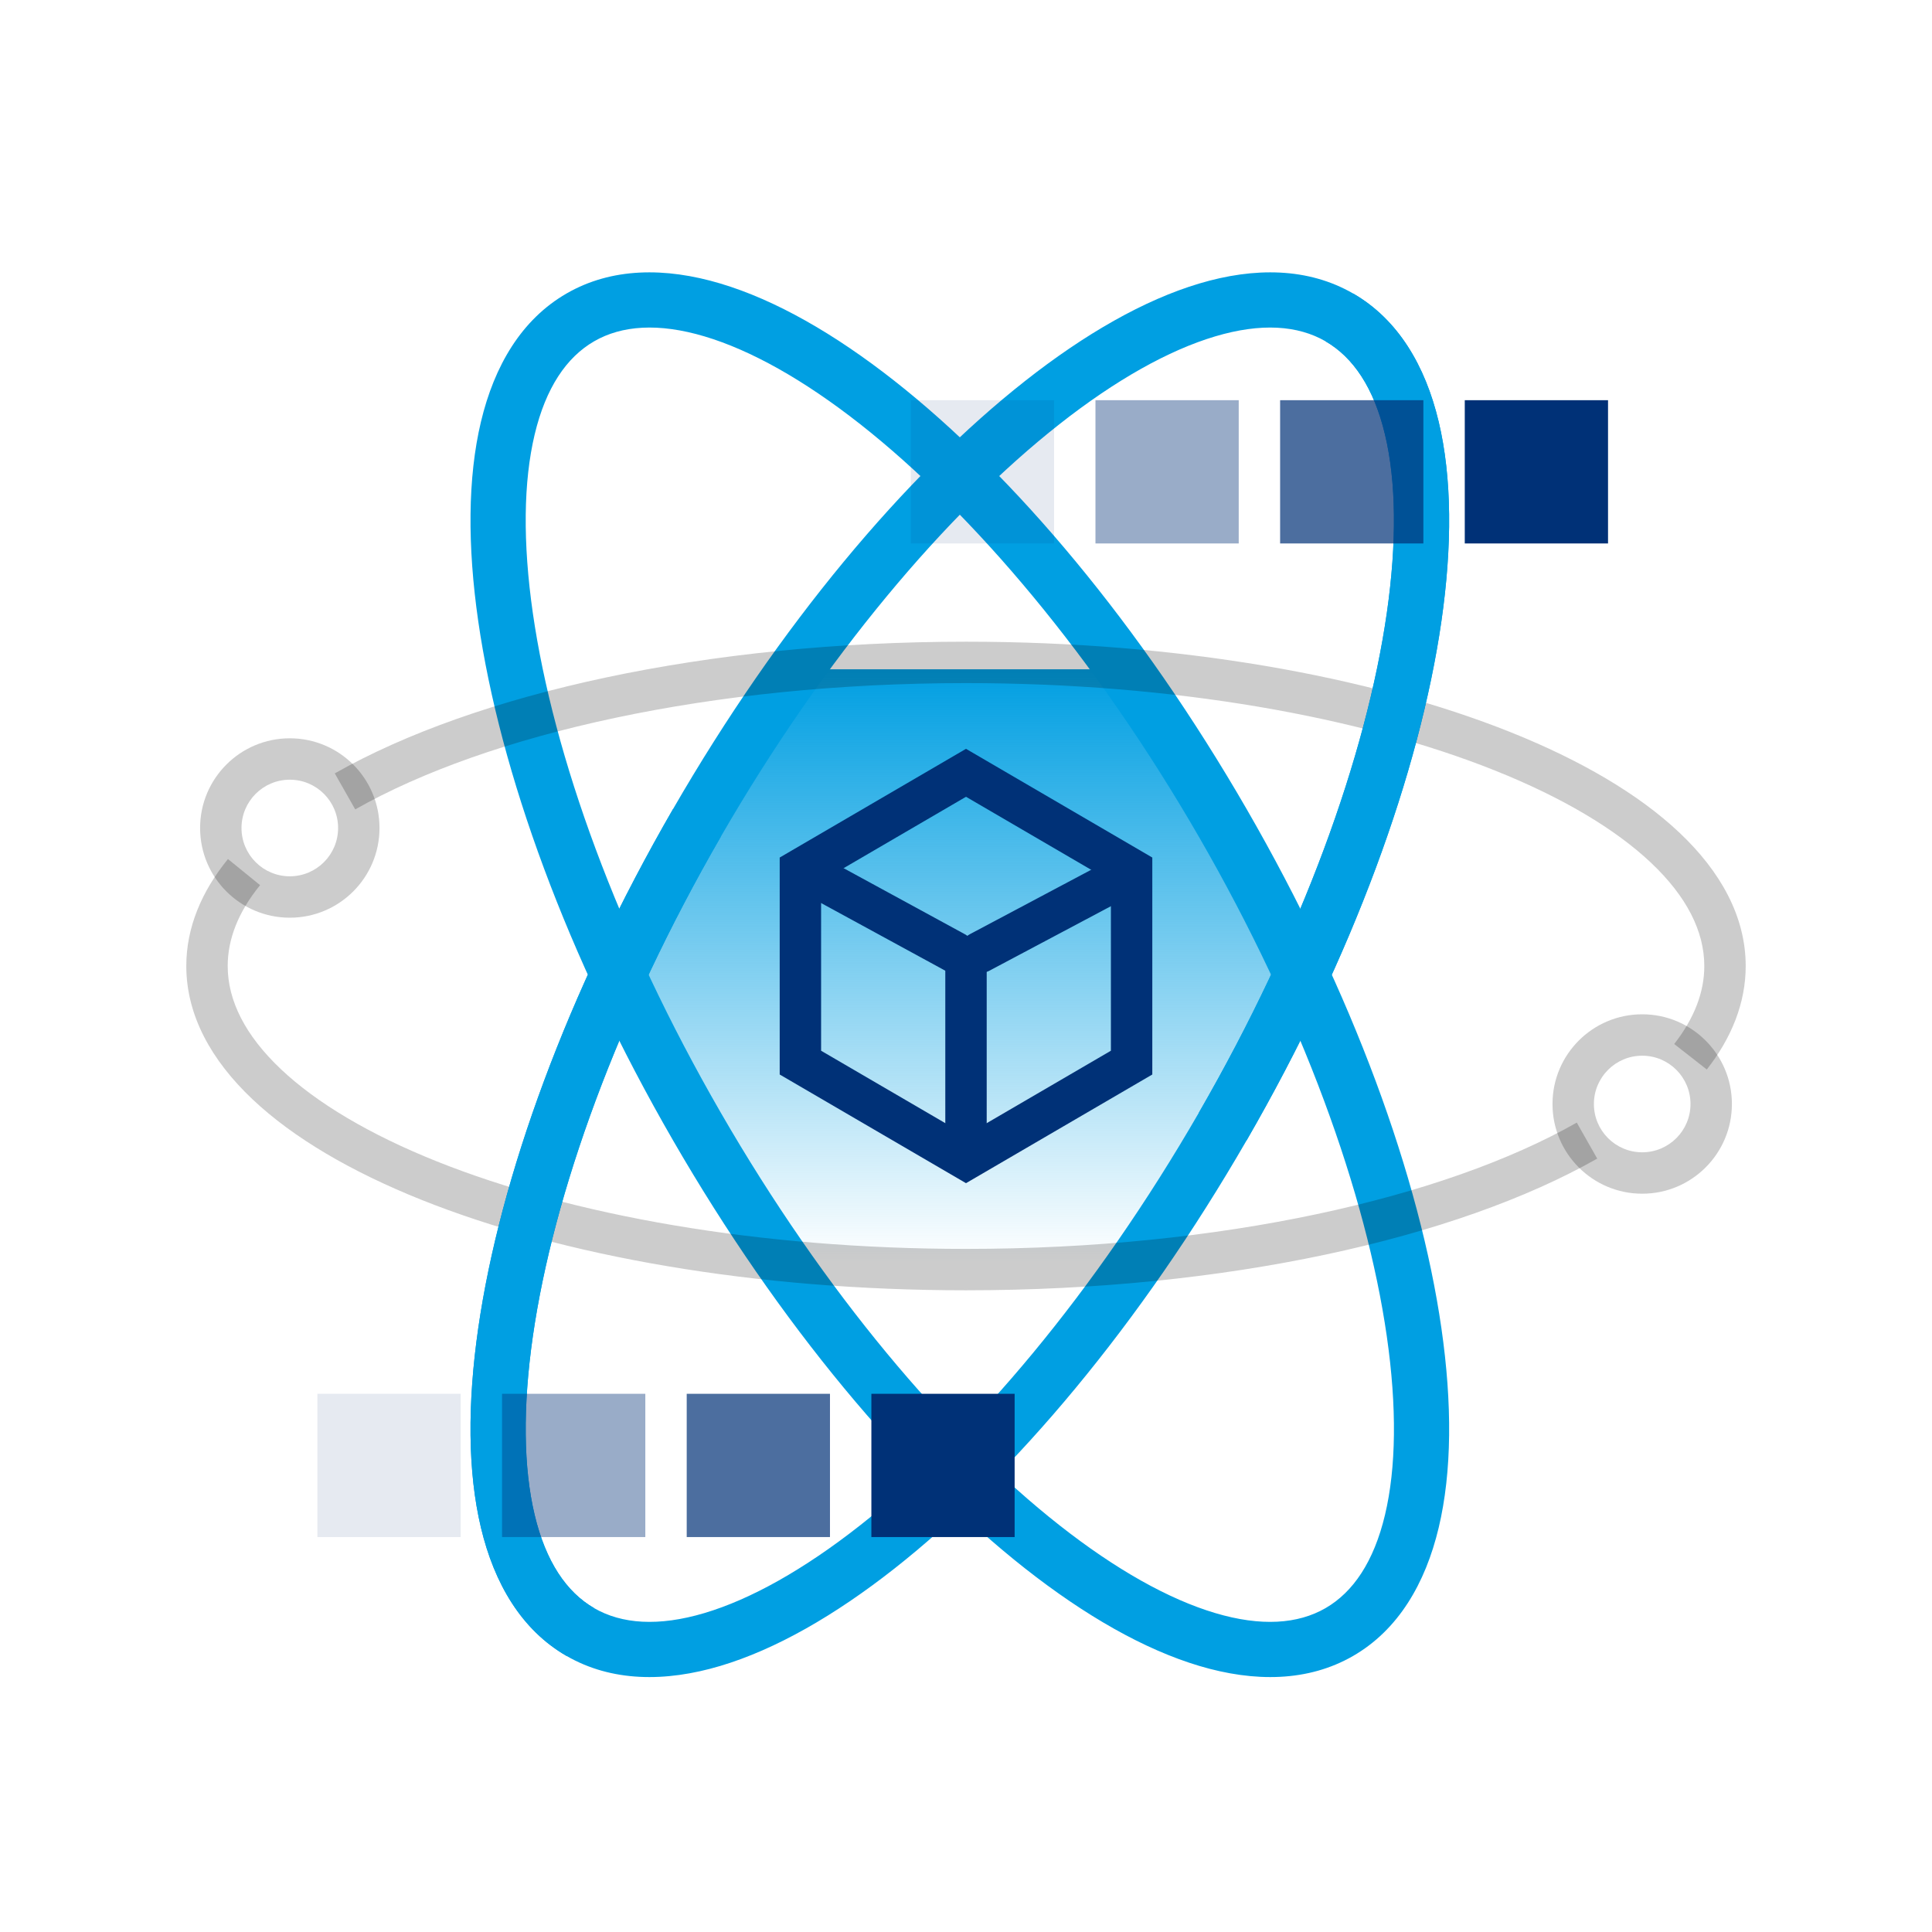 <svg width="140" height="140" viewBox="0 0 140 140" fill="none" xmlns="http://www.w3.org/2000/svg">
<path d="M44.5 70.5L57.5 48.5H81L94 70.5L82.5 91.5H57.5L44.5 70.5Z" fill="url(#paint0_linear_2021_9740)"/>
<path fill-rule="evenodd" clip-rule="evenodd" d="M34.852 30.561C35.819 26.501 37.792 23.15 41.053 21.268C44.313 19.386 48.202 19.352 52.201 20.545C56.195 21.735 60.486 24.194 64.816 27.601C73.486 34.423 82.649 45.314 90.337 58.631C98.026 71.948 102.877 85.329 104.45 96.249C105.236 101.702 105.219 106.647 104.253 110.702C103.286 114.761 101.313 118.112 98.053 119.995C94.792 121.877 90.904 121.91 86.904 120.718C82.91 119.527 78.619 117.069 74.289 113.662C65.619 106.84 56.456 95.948 48.768 82.631C41.079 69.314 36.229 55.934 34.655 45.014C33.87 39.56 33.886 34.615 34.852 30.561ZM38.614 44.444C40.099 54.745 44.733 67.642 52.232 80.631C59.731 93.621 68.584 104.082 76.763 110.518C80.857 113.74 84.699 115.887 88.047 116.885C91.389 117.881 94.052 117.686 96.053 116.531C98.053 115.376 99.554 113.167 100.362 109.774C101.172 106.376 101.234 101.975 100.491 96.819C99.007 86.518 94.372 73.621 86.873 60.631C79.374 47.642 70.521 37.18 62.343 30.744C58.248 27.523 54.406 25.376 51.058 24.378C47.716 23.382 45.053 23.577 43.053 24.732C41.052 25.887 39.551 28.096 38.743 31.488C37.933 34.887 37.872 39.287 38.614 44.444Z" fill="#009FE2"/>
<path fill-rule="evenodd" clip-rule="evenodd" d="M86.904 20.545C90.904 19.352 94.792 19.386 98.053 21.268C101.313 23.15 103.286 26.501 104.253 30.561C105.219 34.615 105.236 39.56 104.45 45.014C102.877 55.934 98.026 69.314 90.337 82.631C82.649 95.948 73.486 106.84 64.816 113.662C60.486 117.069 56.195 119.527 52.201 120.718C48.202 121.91 44.313 121.877 41.053 119.995C37.792 118.112 35.819 114.761 34.852 110.702C33.886 106.647 33.87 101.702 34.655 96.249C36.229 85.329 41.079 71.948 48.768 58.631C56.456 45.314 65.619 34.423 74.289 27.601C78.619 24.194 82.91 21.735 86.904 20.545ZM76.763 30.744C68.584 37.18 59.731 47.642 52.232 60.631C44.733 73.621 40.099 86.518 38.614 96.819C37.872 101.975 37.933 106.376 38.743 109.774C39.551 113.167 41.052 115.376 43.053 116.531C45.053 117.686 47.716 117.881 51.058 116.885C54.406 115.887 58.248 113.74 62.343 110.518C70.521 104.082 79.374 93.621 86.873 80.631C94.372 67.642 99.007 54.745 100.491 44.444C101.234 39.287 101.172 34.887 100.362 31.488C99.554 28.096 98.053 25.887 96.053 24.732C94.052 23.577 91.389 23.382 88.047 24.378C84.699 25.376 80.857 27.523 76.763 30.744Z" fill="#009FE2"/>
<path fill-rule="evenodd" clip-rule="evenodd" d="M121.708 60.347C124.678 63.156 126.5 66.417 126.5 70C126.5 72.696 125.465 75.222 123.681 77.501L121.319 75.653C122.784 73.779 123.5 71.886 123.5 70C123.5 67.508 122.243 64.982 119.647 62.526C117.048 60.068 113.206 57.785 108.334 55.836C98.598 51.942 85.046 49.5 70 49.5C51.547 49.5 35.389 53.172 25.741 58.652L24.259 56.043C34.519 50.216 51.25 46.5 70 46.5C85.33 46.5 99.277 48.983 109.448 53.051C114.529 55.083 118.742 57.541 121.708 60.347ZM115.741 83.957C105.481 89.784 88.75 93.5 70 93.5C54.67 93.5 40.723 91.017 30.552 86.949C25.471 84.917 21.258 82.459 18.291 79.653C15.322 76.844 13.5 73.583 13.5 70C13.5 67.204 14.613 64.593 16.518 62.249L18.846 64.141C17.269 66.082 16.5 68.046 16.5 70C16.5 72.492 17.756 75.018 20.353 77.474C22.952 79.932 26.794 82.215 31.666 84.164C41.402 88.058 54.954 90.5 70 90.5C88.453 90.5 104.611 86.828 114.259 81.348L115.741 83.957Z" fill="black" fill-opacity="0.2"/>
<path fill-rule="evenodd" clip-rule="evenodd" d="M104.45 45.014C102.877 55.934 98.026 69.314 90.337 82.631L86.873 80.631C94.372 67.642 99.007 54.745 100.491 44.444C101.234 39.287 101.172 34.887 100.362 31.488C99.554 28.096 98.053 25.887 96.053 24.732L98.053 21.268C101.313 23.15 103.286 26.501 104.253 30.561C105.219 34.615 105.236 39.56 104.45 45.014Z" fill="#009FE2"/>
<path fill-rule="evenodd" clip-rule="evenodd" d="M34.655 96.248C36.229 85.329 41.079 71.948 48.768 58.631L52.232 60.631C44.733 73.621 40.099 86.518 38.614 96.819C37.872 101.975 37.933 106.376 38.743 109.774C39.551 113.167 41.052 115.375 43.053 116.531L41.053 119.995C37.792 118.112 35.819 114.761 34.852 110.701C33.886 106.647 33.87 101.702 34.655 96.248Z" fill="#009FE2"/>
<path fill-rule="evenodd" clip-rule="evenodd" d="M112.5 80C112.5 76.41 115.41 73.5 119 73.5C122.59 73.5 125.5 76.41 125.5 80C125.5 83.59 122.59 86.5 119 86.5C115.41 86.5 112.5 83.59 112.5 80ZM119 76.5C117.067 76.5 115.5 78.067 115.5 80C115.5 81.933 117.067 83.5 119 83.5C120.933 83.5 122.5 81.933 122.5 80C122.5 78.067 120.933 76.5 119 76.5Z" fill="black" fill-opacity="0.2"/>
<path fill-rule="evenodd" clip-rule="evenodd" d="M14.5 60C14.5 56.41 17.41 53.5 21 53.5C24.59 53.5 27.5 56.41 27.5 60C27.5 63.59 24.59 66.5 21 66.5C17.41 66.5 14.5 63.59 14.5 60ZM21 56.5C19.067 56.5 17.5 58.067 17.5 60C17.5 61.933 19.067 63.5 21 63.5C22.933 63.5 24.5 61.933 24.5 60C24.5 58.067 22.933 56.5 21 56.5Z" fill="black" fill-opacity="0.2"/>
<path fill-rule="evenodd" clip-rule="evenodd" d="M70 54.263L83.5 62.14V77.863L70 85.737L56.5 77.863V62.14L70 54.263ZM59.5 63.863V76.14L70 82.263L80.5 76.14V63.863L70 57.737L59.5 63.863Z" fill="#003177"/>
<path fill-rule="evenodd" clip-rule="evenodd" d="M57.76 62.782C58.156 62.055 59.067 61.786 59.794 62.183L69.914 67.695C70.641 68.091 70.91 69.002 70.513 69.73C70.117 70.457 69.206 70.725 68.478 70.329L58.359 64.817C57.632 64.421 57.364 63.51 57.76 62.782Z" fill="#003177"/>
<path fill-rule="evenodd" clip-rule="evenodd" d="M82.706 62.797C83.094 63.528 82.816 64.436 82.084 64.825L71.703 70.337C70.972 70.725 70.064 70.447 69.675 69.715C69.287 68.984 69.565 68.076 70.296 67.687L80.677 62.175C81.409 61.787 82.317 62.065 82.706 62.797Z" fill="#003177"/>
<path fill-rule="evenodd" clip-rule="evenodd" d="M70 68.512C70.828 68.512 71.5 69.184 71.5 70.012V82.012C71.5 82.841 70.828 83.512 70 83.512C69.172 83.512 68.5 82.841 68.5 82.012V70.012C68.5 69.184 69.172 68.512 70 68.512Z" fill="#003177"/>
<path opacity="0.1" d="M66 39.381V29H76.381V39.381H66Z" fill="#003177"/>
<path opacity="0.4" d="M79.381 39.381V29H89.762V39.381H79.381Z" fill="#003177"/>
<path opacity="0.7" d="M92.762 39.381V29H103.143V39.381H92.762Z" fill="#003177"/>
<path d="M106.143 39.381V29H116.524V39.381H106.143Z" fill="#003177"/>
<path opacity="0.1" d="M23 101V111.381H33.381V101H23Z" fill="#003177"/>
<path opacity="0.4" d="M36.381 101V111.381H46.762V101H36.381Z" fill="#003177"/>
<path opacity="0.7" d="M49.762 101V111.381H60.143V101H49.762Z" fill="#003177"/>
<path d="M63.143 101V111.381H73.524V101H63.143Z" fill="#003177"/>
<defs>
<linearGradient id="paint0_linear_2021_9740" x1="69.25" y1="48.5" x2="69.25" y2="91.5" gradientUnits="userSpaceOnUse">
<stop stop-color="#009FE2"/>
<stop offset="1" stop-color="#009FE2" stop-opacity="0"/>
</linearGradient>
</defs>
</svg>